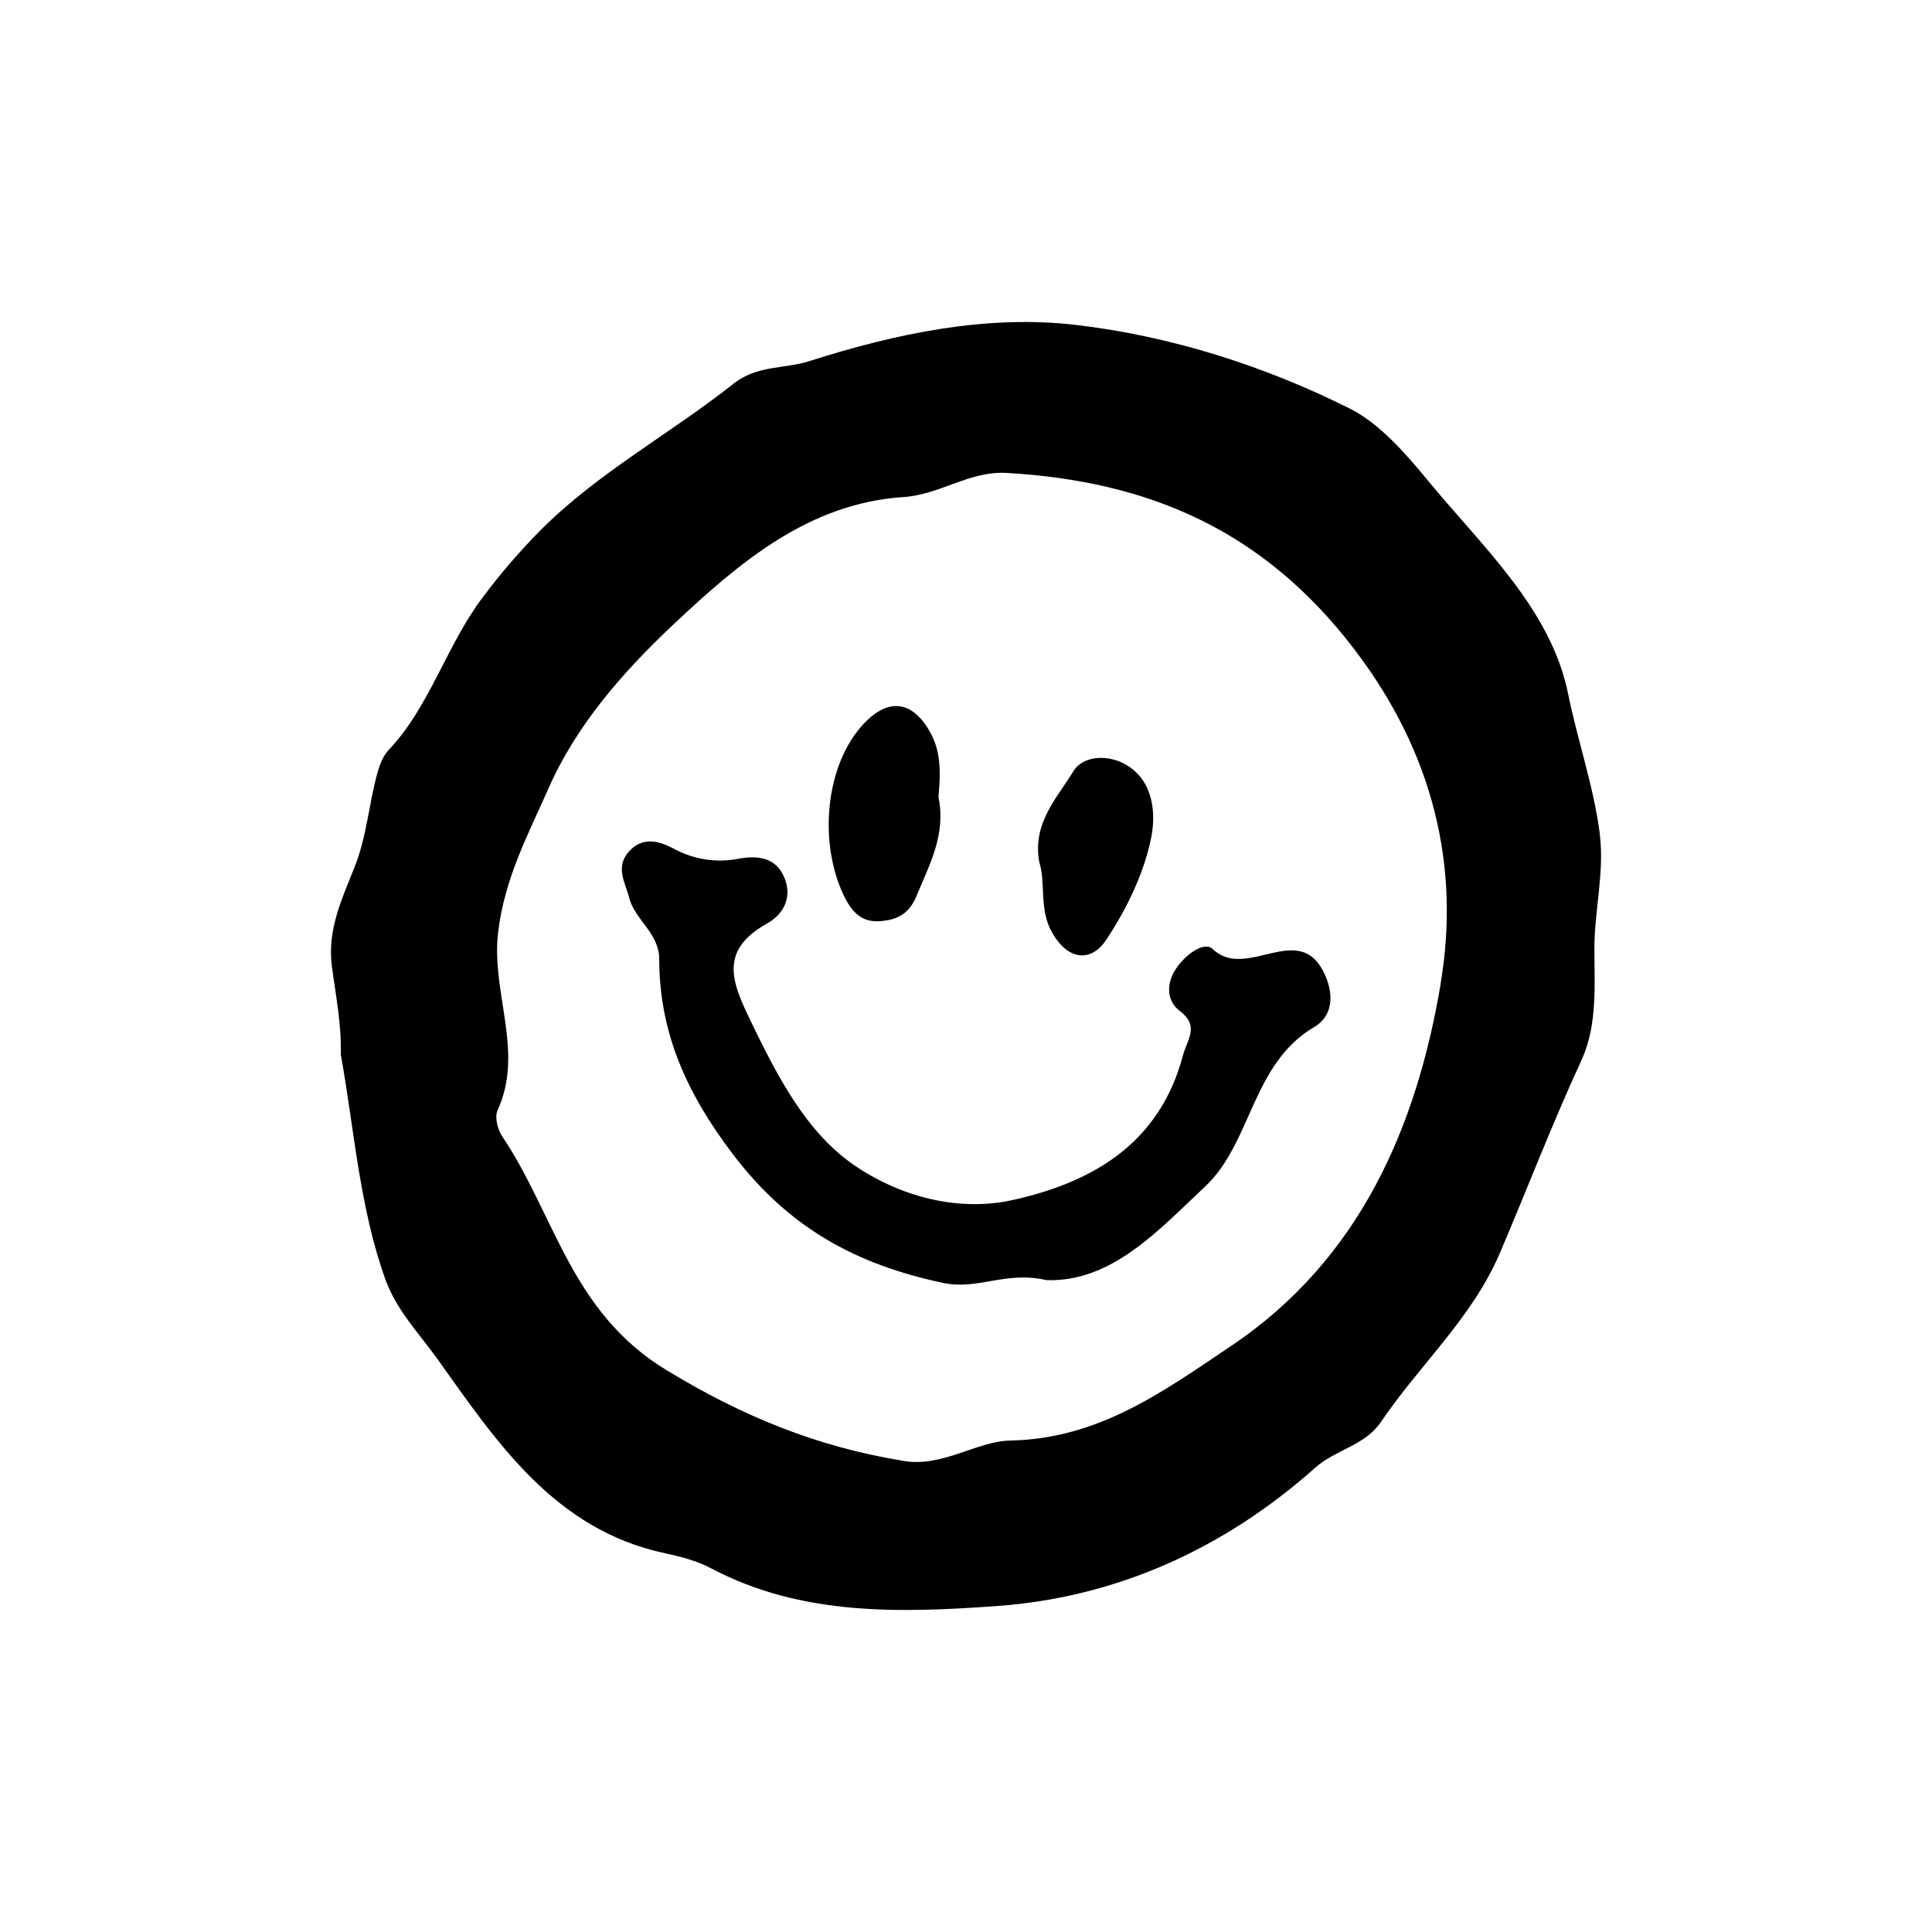 <svg width="24" height="24" viewBox="0 0 24 24" fill="none" xmlns="http://www.w3.org/2000/svg">
<path d="M13.068 11.582C13.266 11.932 13.554 11.961 13.745 11.67C13.997 11.289 14.21 10.851 14.3 10.409C14.358 10.125 14.338 9.719 14.007 9.511C13.778 9.366 13.454 9.381 13.333 9.582C13.134 9.91 12.822 10.223 12.91 10.709C12.994 10.966 12.904 11.292 13.068 11.582ZM10.932 11.443C11.137 11.428 11.291 11.361 11.387 11.126C11.549 10.734 11.754 10.363 11.658 9.902C11.68 9.629 11.703 9.346 11.543 9.075C11.303 8.667 11.002 8.702 10.732 8.988C10.247 9.502 10.167 10.47 10.483 11.126C10.583 11.334 10.706 11.46 10.932 11.443ZM15.064 11.789C14.951 11.681 14.695 11.882 14.588 12.067C14.486 12.242 14.502 12.443 14.653 12.556C14.905 12.746 14.75 12.906 14.695 13.111C14.405 14.202 13.581 14.684 12.585 14.906C11.888 15.063 11.159 14.851 10.613 14.476C10.021 14.07 9.662 13.381 9.338 12.71C9.104 12.226 8.912 11.818 9.524 11.475C9.726 11.362 9.848 11.158 9.744 10.903C9.637 10.641 9.396 10.627 9.178 10.667C8.901 10.722 8.613 10.677 8.365 10.54C8.187 10.447 7.982 10.387 7.811 10.58C7.641 10.773 7.766 10.957 7.814 11.148C7.886 11.43 8.189 11.589 8.189 11.915C8.191 12.838 8.535 13.589 9.108 14.343C9.802 15.255 10.635 15.708 11.716 15.937C12.15 16.029 12.488 15.785 12.998 15.902C13.81 15.931 14.396 15.278 14.973 14.737C15.55 14.195 15.551 13.213 16.326 12.758C16.573 12.613 16.564 12.33 16.452 12.093C16.135 11.423 15.484 12.191 15.064 11.789ZM19.874 10.363C19.798 9.769 19.598 9.204 19.48 8.62C19.265 7.559 18.407 6.785 17.732 5.962C17.462 5.635 17.135 5.259 16.771 5.077C15.703 4.542 14.541 4.174 13.363 4.036C12.256 3.907 11.13 4.142 10.058 4.485C9.747 4.585 9.407 4.533 9.113 4.766C8.326 5.389 7.433 5.867 6.714 6.587C6.455 6.849 6.214 7.129 5.994 7.424C5.546 8.018 5.336 8.782 4.831 9.313C4.758 9.39 4.719 9.493 4.69 9.595C4.58 9.991 4.558 10.387 4.404 10.773C4.243 11.177 4.064 11.554 4.123 12.004C4.171 12.373 4.244 12.724 4.233 13.097C4.402 14.032 4.463 14.983 4.785 15.887C4.925 16.278 5.208 16.566 5.433 16.881C6.171 17.913 6.887 19.005 8.269 19.297C8.465 19.338 8.666 19.393 8.841 19.486C9.96 20.075 11.181 20.036 12.37 19.952C13.869 19.847 15.211 19.237 16.341 18.23C16.595 18.005 16.955 17.959 17.155 17.663C17.634 16.956 18.288 16.371 18.631 15.568C18.971 14.773 19.278 13.967 19.64 13.183C19.77 12.902 19.802 12.61 19.808 12.313C19.812 12.143 19.806 11.97 19.806 11.798C19.804 11.32 19.933 10.837 19.873 10.361L19.874 10.363ZM17.897 12.219C17.601 13.979 16.904 15.639 15.293 16.72C14.447 17.288 13.651 17.873 12.549 17.895C12.118 17.904 11.693 18.245 11.191 18.142C10.146 17.969 9.222 17.595 8.274 17.017C7.089 16.296 6.893 15.088 6.237 14.114C6.18 14.029 6.143 13.876 6.181 13.792C6.515 13.064 6.101 12.337 6.187 11.589C6.266 10.91 6.563 10.363 6.812 9.797C7.157 9.011 7.737 8.348 8.371 7.752C9.188 6.984 10.048 6.253 11.219 6.175C11.682 6.145 12.04 5.848 12.507 5.875C14.271 5.977 15.695 6.586 16.824 8.066C17.805 9.35 18.141 10.765 17.896 12.216L17.897 12.219Z" fill="black"/>
</svg>
